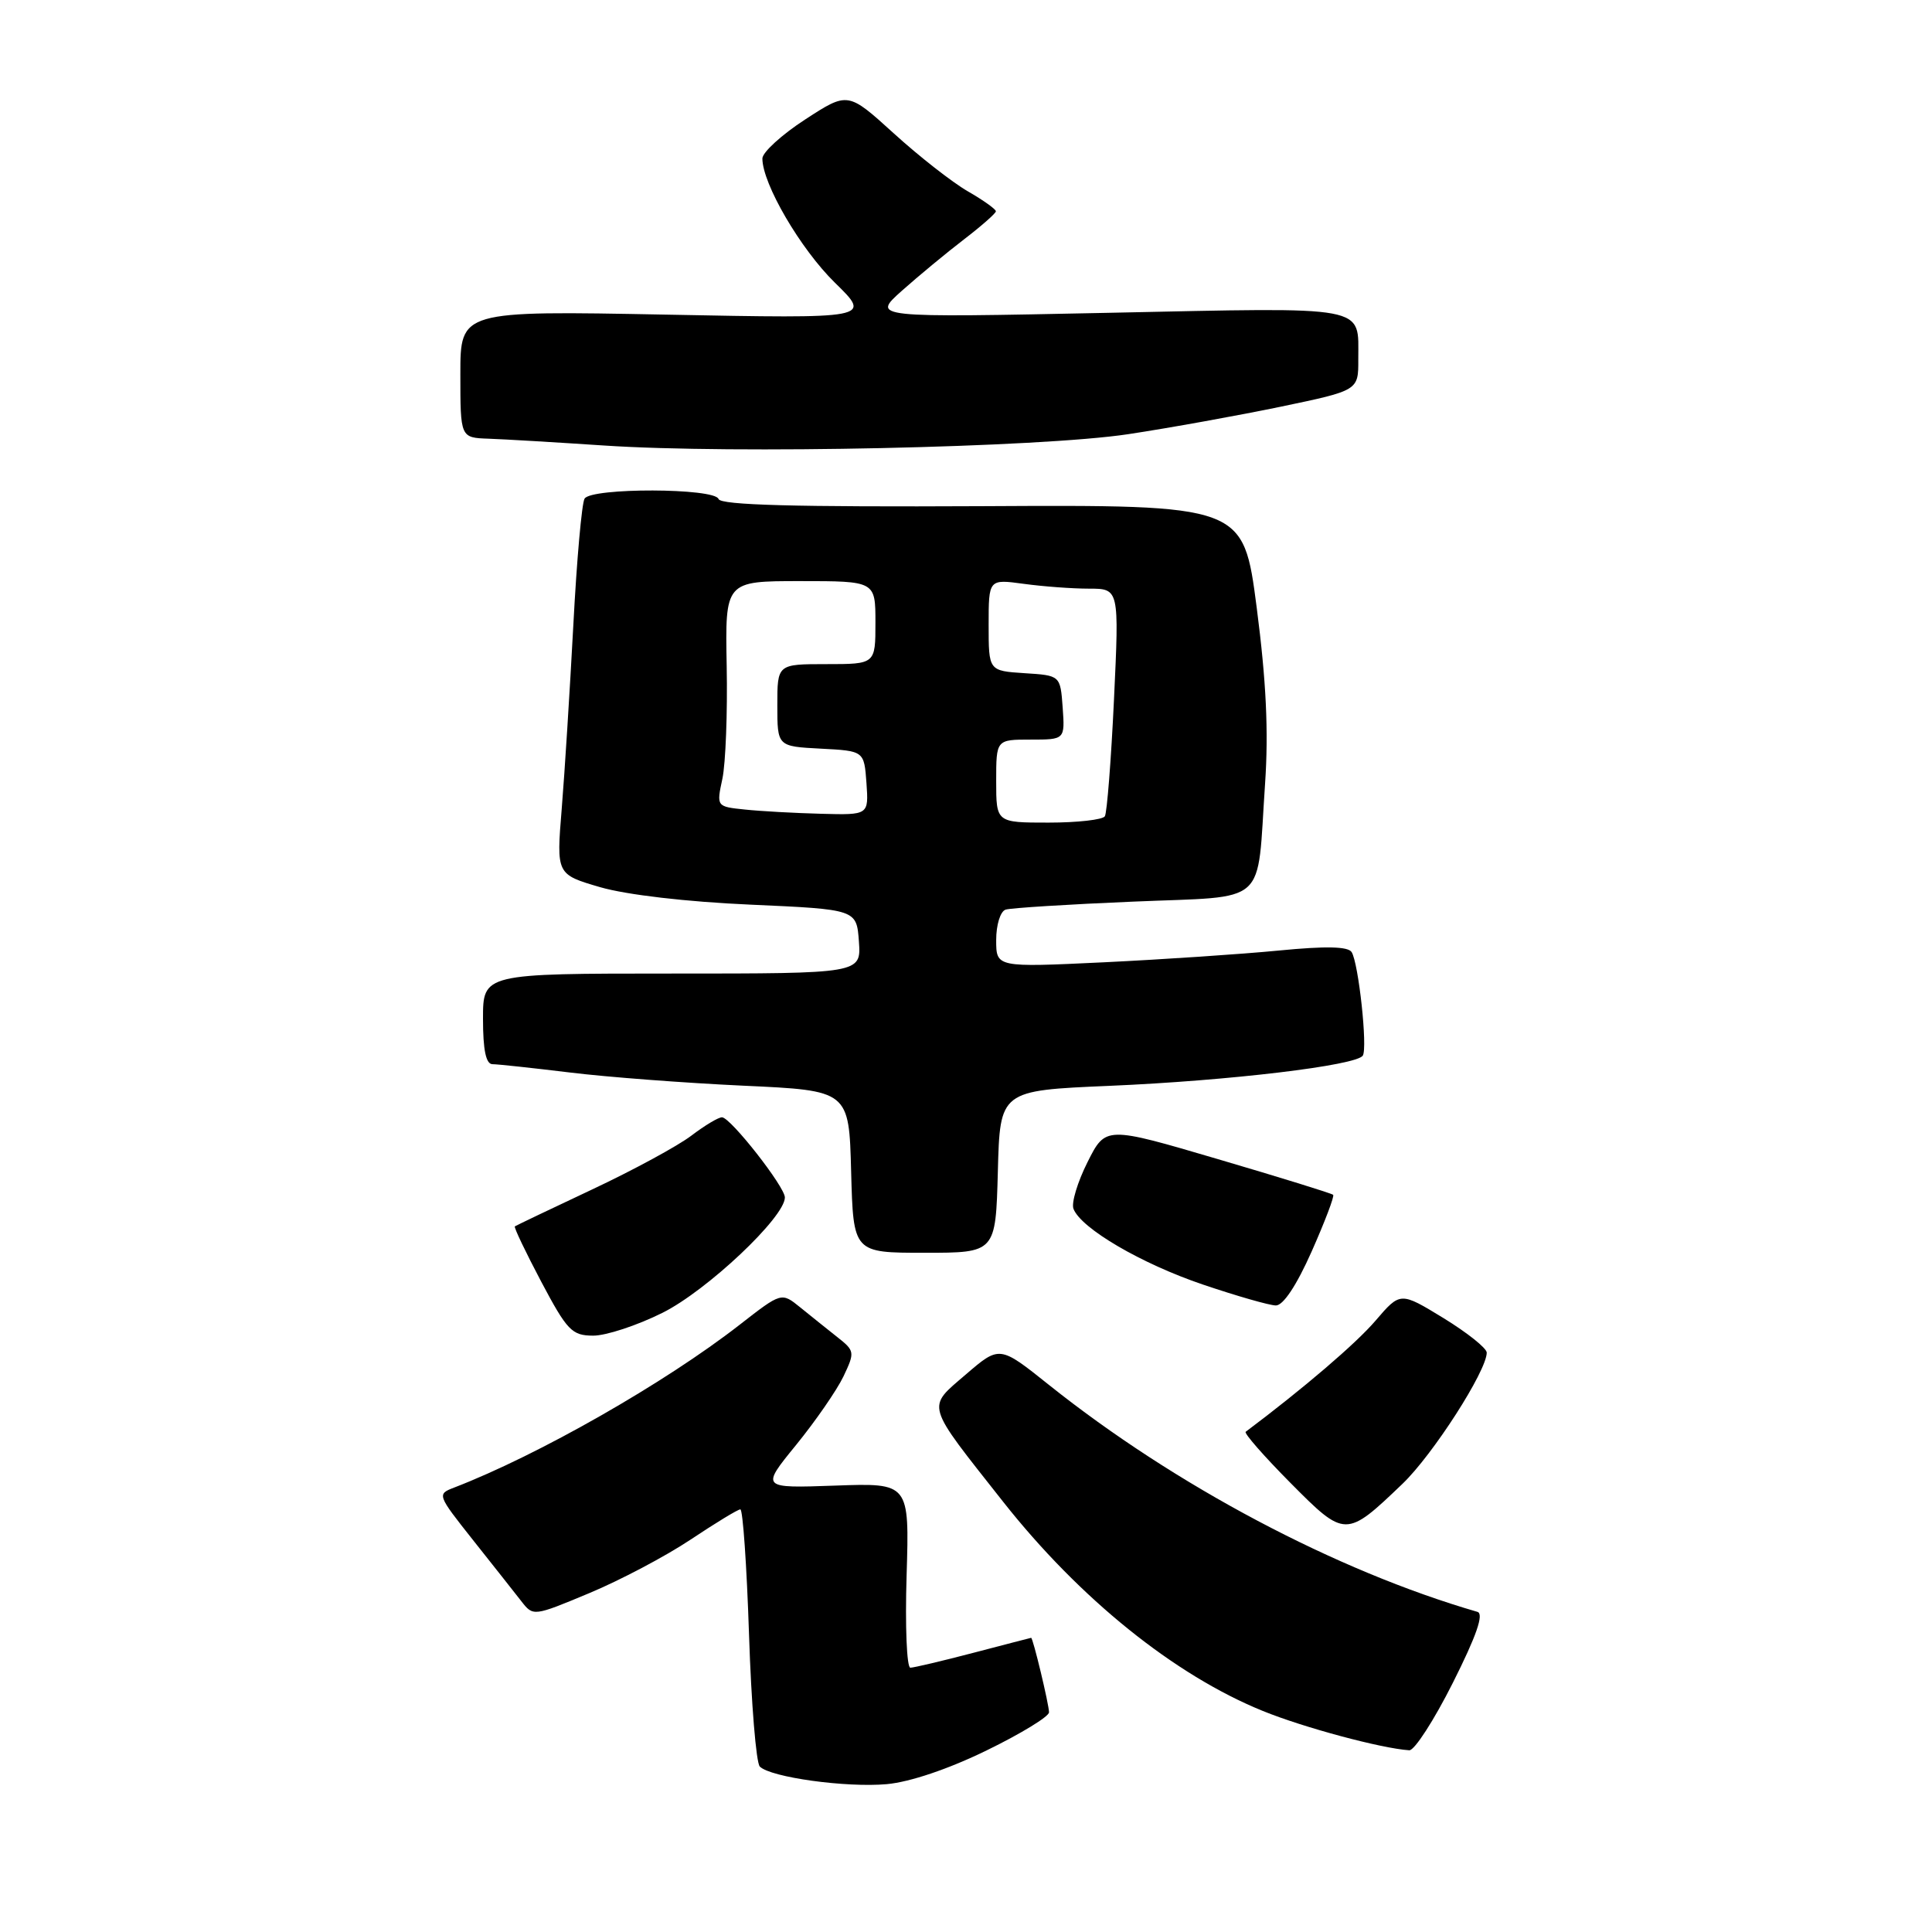 <?xml version="1.0" encoding="UTF-8" standalone="no"?>
<!DOCTYPE svg PUBLIC "-//W3C//DTD SVG 1.1//EN" "http://www.w3.org/Graphics/SVG/1.1/DTD/svg11.dtd" >
<svg xmlns="http://www.w3.org/2000/svg" xmlns:xlink="http://www.w3.org/1999/xlink" version="1.1" viewBox="0 0 256 256">
 <g >
 <path fill="currentColor"
d=" M 130.75 231.93 C 135.29 229.72 139.00 227.45 139.00 226.89 C 139.00 225.87 136.87 216.99 136.63 217.02 C 136.56 217.03 133.12 217.92 129.00 219.00 C 124.88 220.08 121.11 220.97 120.63 220.98 C 120.15 220.99 119.92 215.49 120.13 208.75 C 120.50 196.50 120.50 196.50 110.66 196.85 C 100.81 197.20 100.81 197.20 105.49 191.46 C 108.06 188.30 110.88 184.22 111.76 182.39 C 113.29 179.16 113.27 179.00 110.92 177.15 C 109.59 176.10 107.39 174.33 106.03 173.23 C 103.55 171.22 103.55 171.22 98.03 175.52 C 88.11 183.25 71.32 192.82 60.18 197.11 C 57.89 197.99 57.92 198.06 62.68 204.07 C 65.33 207.41 68.21 211.05 69.08 212.17 C 70.65 214.19 70.68 214.19 78.08 211.10 C 82.16 209.40 88.20 206.21 91.50 204.01 C 94.80 201.81 97.77 200.00 98.10 200.00 C 98.43 200.00 98.95 207.47 99.25 216.60 C 99.55 225.73 100.19 233.59 100.68 234.08 C 102.11 235.51 112.12 236.89 117.50 236.41 C 120.57 236.13 125.68 234.41 130.75 231.93 Z  M 192.51 222.98 C 195.65 216.74 196.65 213.84 195.77 213.58 C 177.05 208.15 155.68 196.83 138.97 183.49 C 132.45 178.28 132.45 178.28 127.98 182.12 C 122.75 186.63 122.50 185.78 132.92 198.99 C 143.05 211.82 155.61 221.95 167.33 226.71 C 172.73 228.91 183.08 231.69 186.74 231.92 C 187.42 231.96 190.02 227.94 192.51 222.98 Z  M 185.82 196.63 C 189.85 192.78 197.00 181.65 197.00 179.23 C 197.00 178.64 194.42 176.59 191.28 174.66 C 185.55 171.16 185.55 171.16 182.26 175.00 C 179.68 178.02 172.72 183.97 165.06 189.72 C 164.81 189.90 167.47 192.94 170.97 196.47 C 178.23 203.79 178.34 203.79 185.82 196.63 Z  M 87.79 173.95 C 93.70 171.00 104.00 161.28 104.00 158.67 C 104.00 157.25 96.84 148.12 95.68 148.05 C 95.23 148.02 93.41 149.11 91.62 150.47 C 89.84 151.83 83.91 155.05 78.44 157.62 C 72.97 160.19 68.38 162.39 68.22 162.50 C 68.07 162.62 69.65 165.92 71.72 169.84 C 75.15 176.31 75.78 176.97 78.59 176.98 C 80.29 176.99 84.43 175.63 87.79 173.95 Z  M 173.80 165.83 C 175.55 161.88 176.84 158.50 176.65 158.32 C 176.46 158.13 169.60 156.01 161.41 153.60 C 146.50 149.21 146.50 149.21 144.10 153.99 C 142.78 156.62 141.94 159.40 142.24 160.17 C 143.23 162.77 151.24 167.45 159.39 170.21 C 163.85 171.72 168.20 172.97 169.06 172.98 C 170.03 172.99 171.80 170.33 173.80 165.83 Z  M 132.22 155.25 C 132.50 144.50 132.50 144.50 147.00 143.88 C 162.92 143.20 179.77 141.18 180.58 139.87 C 181.23 138.82 180.02 127.64 179.10 126.16 C 178.63 125.41 175.71 125.34 169.46 125.95 C 164.53 126.43 154.09 127.13 146.25 127.51 C 132.00 128.19 132.00 128.19 132.00 124.56 C 132.00 122.54 132.55 120.76 133.25 120.53 C 133.94 120.31 141.54 119.83 150.15 119.47 C 168.32 118.69 166.50 120.32 167.63 103.82 C 168.10 96.92 167.78 90.21 166.52 80.51 C 164.75 66.89 164.75 66.89 130.16 67.07 C 105.34 67.19 95.48 66.93 95.21 66.12 C 94.72 64.65 78.37 64.60 77.46 66.07 C 77.09 66.66 76.42 74.20 75.97 82.82 C 75.51 91.44 74.82 102.41 74.43 107.18 C 73.72 115.86 73.72 115.86 79.54 117.56 C 83.04 118.57 91.00 119.50 99.43 119.87 C 113.50 120.50 113.50 120.50 113.81 124.75 C 114.11 129.00 114.11 129.00 89.06 129.00 C 64.00 129.00 64.00 129.00 64.00 135.00 C 64.00 139.13 64.39 141.00 65.25 141.01 C 65.94 141.01 70.55 141.51 75.50 142.11 C 80.45 142.72 90.80 143.50 98.50 143.86 C 112.50 144.50 112.50 144.50 112.78 155.25 C 113.07 166.00 113.07 166.00 122.50 166.00 C 131.93 166.00 131.93 166.00 132.22 155.25 Z  M 149.50 57.53 C 155.00 56.70 164.11 55.05 169.75 53.88 C 180.00 51.74 180.00 51.74 179.98 47.62 C 179.96 40.38 181.77 40.72 146.88 41.45 C 115.50 42.10 115.50 42.10 119.50 38.53 C 121.70 36.57 125.40 33.51 127.72 31.73 C 130.04 29.95 131.95 28.27 131.96 28.00 C 131.97 27.73 130.30 26.53 128.24 25.35 C 126.18 24.16 121.77 20.71 118.43 17.67 C 112.35 12.15 112.35 12.15 106.69 15.83 C 103.58 17.85 101.03 20.18 101.02 21.00 C 101.02 24.35 106.07 33.00 110.64 37.47 C 115.50 42.22 115.50 42.22 88.25 41.69 C 61.00 41.17 61.00 41.17 61.00 49.58 C 61.00 58.00 61.00 58.00 64.75 58.13 C 66.81 58.20 73.67 58.61 80.00 59.03 C 97.12 60.18 137.81 59.30 149.50 57.53 Z  M 132.00 103.50 C 132.00 98.00 132.00 98.00 136.56 98.00 C 141.11 98.00 141.11 98.00 140.81 93.75 C 140.50 89.50 140.50 89.50 135.75 89.20 C 131.00 88.89 131.00 88.89 131.00 82.81 C 131.00 76.73 131.00 76.73 135.64 77.36 C 138.19 77.71 142.08 78.00 144.29 78.00 C 148.30 78.00 148.30 78.00 147.61 92.66 C 147.23 100.73 146.68 107.70 146.40 108.16 C 146.12 108.62 142.76 109.00 138.94 109.00 C 132.00 109.00 132.00 109.00 132.00 103.50 Z  M 98.72 107.27 C 94.93 106.88 94.93 106.88 95.72 103.19 C 96.15 101.16 96.41 94.44 96.29 88.25 C 96.08 77.00 96.08 77.00 106.04 77.00 C 116.00 77.00 116.00 77.00 116.00 82.50 C 116.00 88.00 116.00 88.00 109.50 88.00 C 103.00 88.00 103.00 88.00 103.00 93.45 C 103.00 98.90 103.00 98.90 108.75 99.20 C 114.50 99.50 114.50 99.50 114.81 103.75 C 115.11 108.00 115.11 108.00 108.81 107.83 C 105.34 107.74 100.80 107.49 98.72 107.27 Z "/>
</g>
</svg>